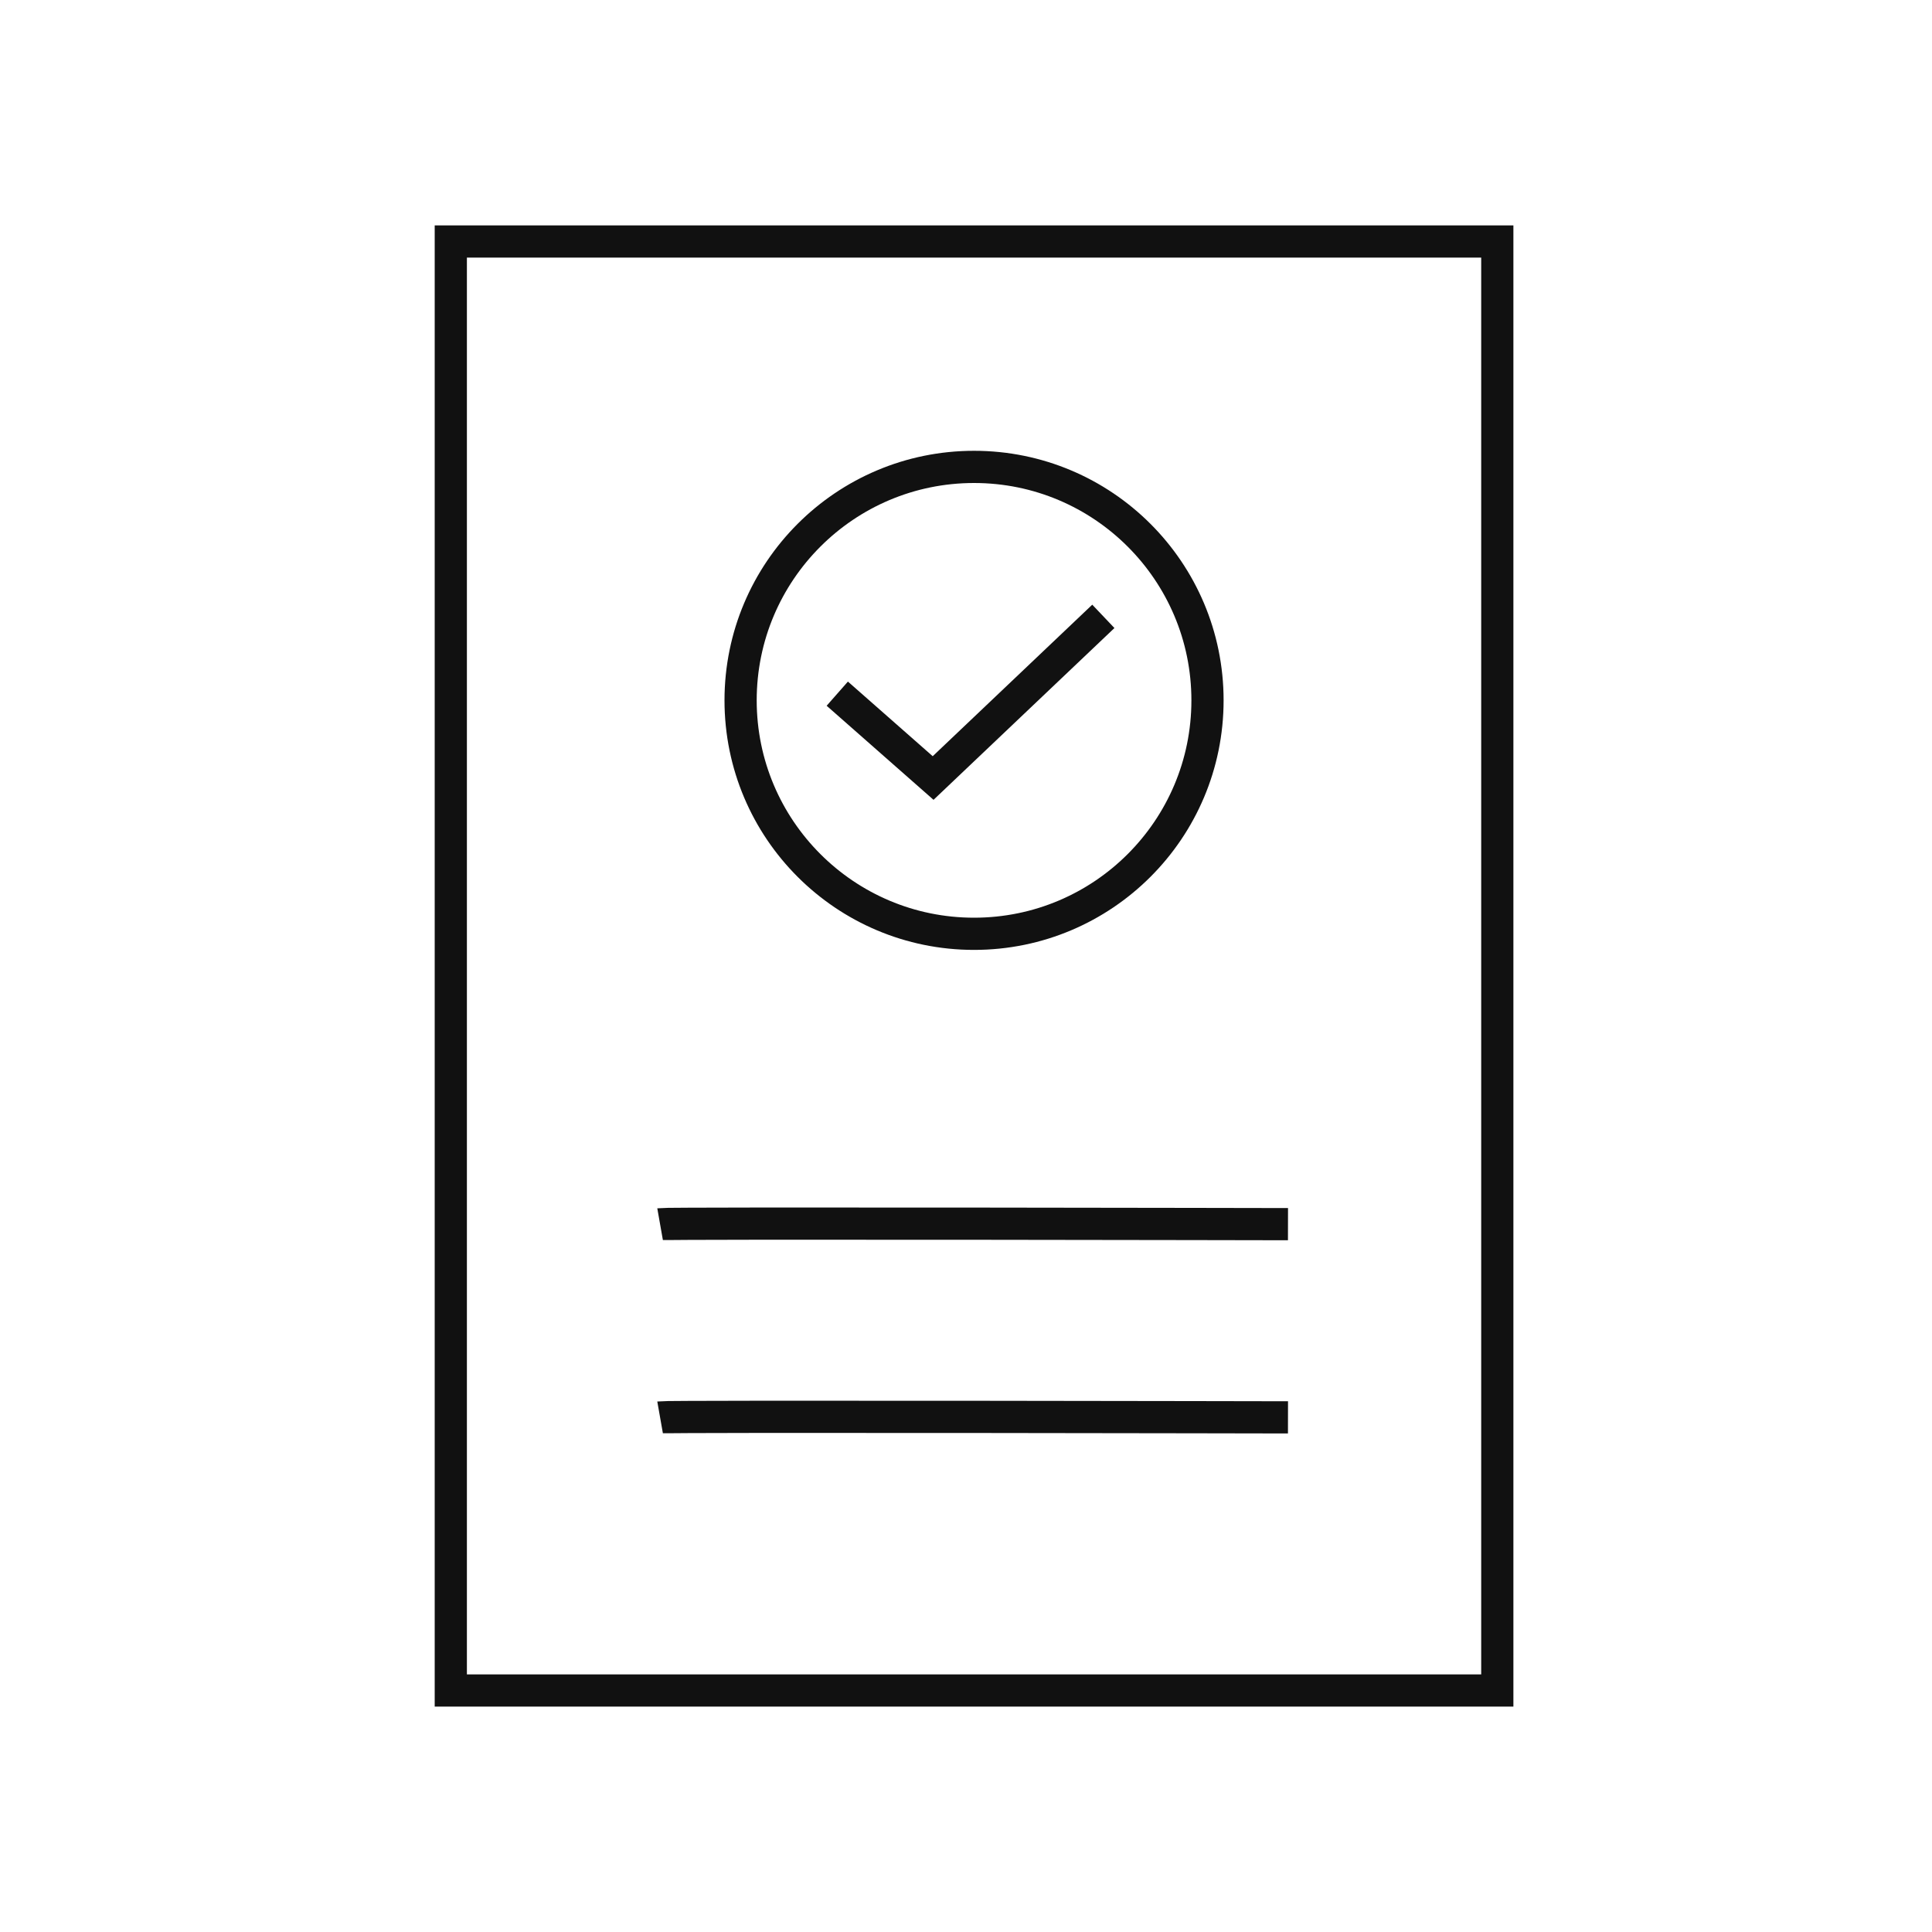 <svg id="ico_bf_04" xmlns="http://www.w3.org/2000/svg" width="120" height="120" viewBox="0 0 120 120">
    <defs>
        <style>
            .cls-2{fill:none;stroke:#111;stroke-width:2px}
        </style>
    </defs>
    <g id="그룹_1772" data-name="그룹 1772" transform="translate(-448 -94)">
        <g id="그룹_1687" data-name="그룹 1687" transform="translate(-2 -3)">
            <path id="패스_7076" data-name="패스 7076" class="cls-2" d="M0 0h65v90H0z" transform="translate(478 112)"/>
            <g id="그룹_1686" data-name="그룹 1686" transform="translate(496 126)">
                <circle id="타원_277" data-name="타원 277" class="cls-2" cx="14.5" cy="14.5" r="14.5"/>
                <path id="패스_6910" data-name="패스 6910" class="cls-2" d="m7495.225 500.183 5.953 5.239 10.573-10.041" transform="translate(-7489.22 -486.098)"/>
            </g>
            <path id="패스_6912" data-name="패스 6912" class="cls-2" d="M7477.145 527.622c.447-.079 39 0 39 0" transform="translate(-6986.146 -354.587)"/>
            <path id="패스_6913" data-name="패스 6913" class="cls-2" d="M7477.145 527.622c.447-.079 39 0 39 0" transform="translate(-6986.146 -342.587)"/>
        </g>
    </g>
</svg>
